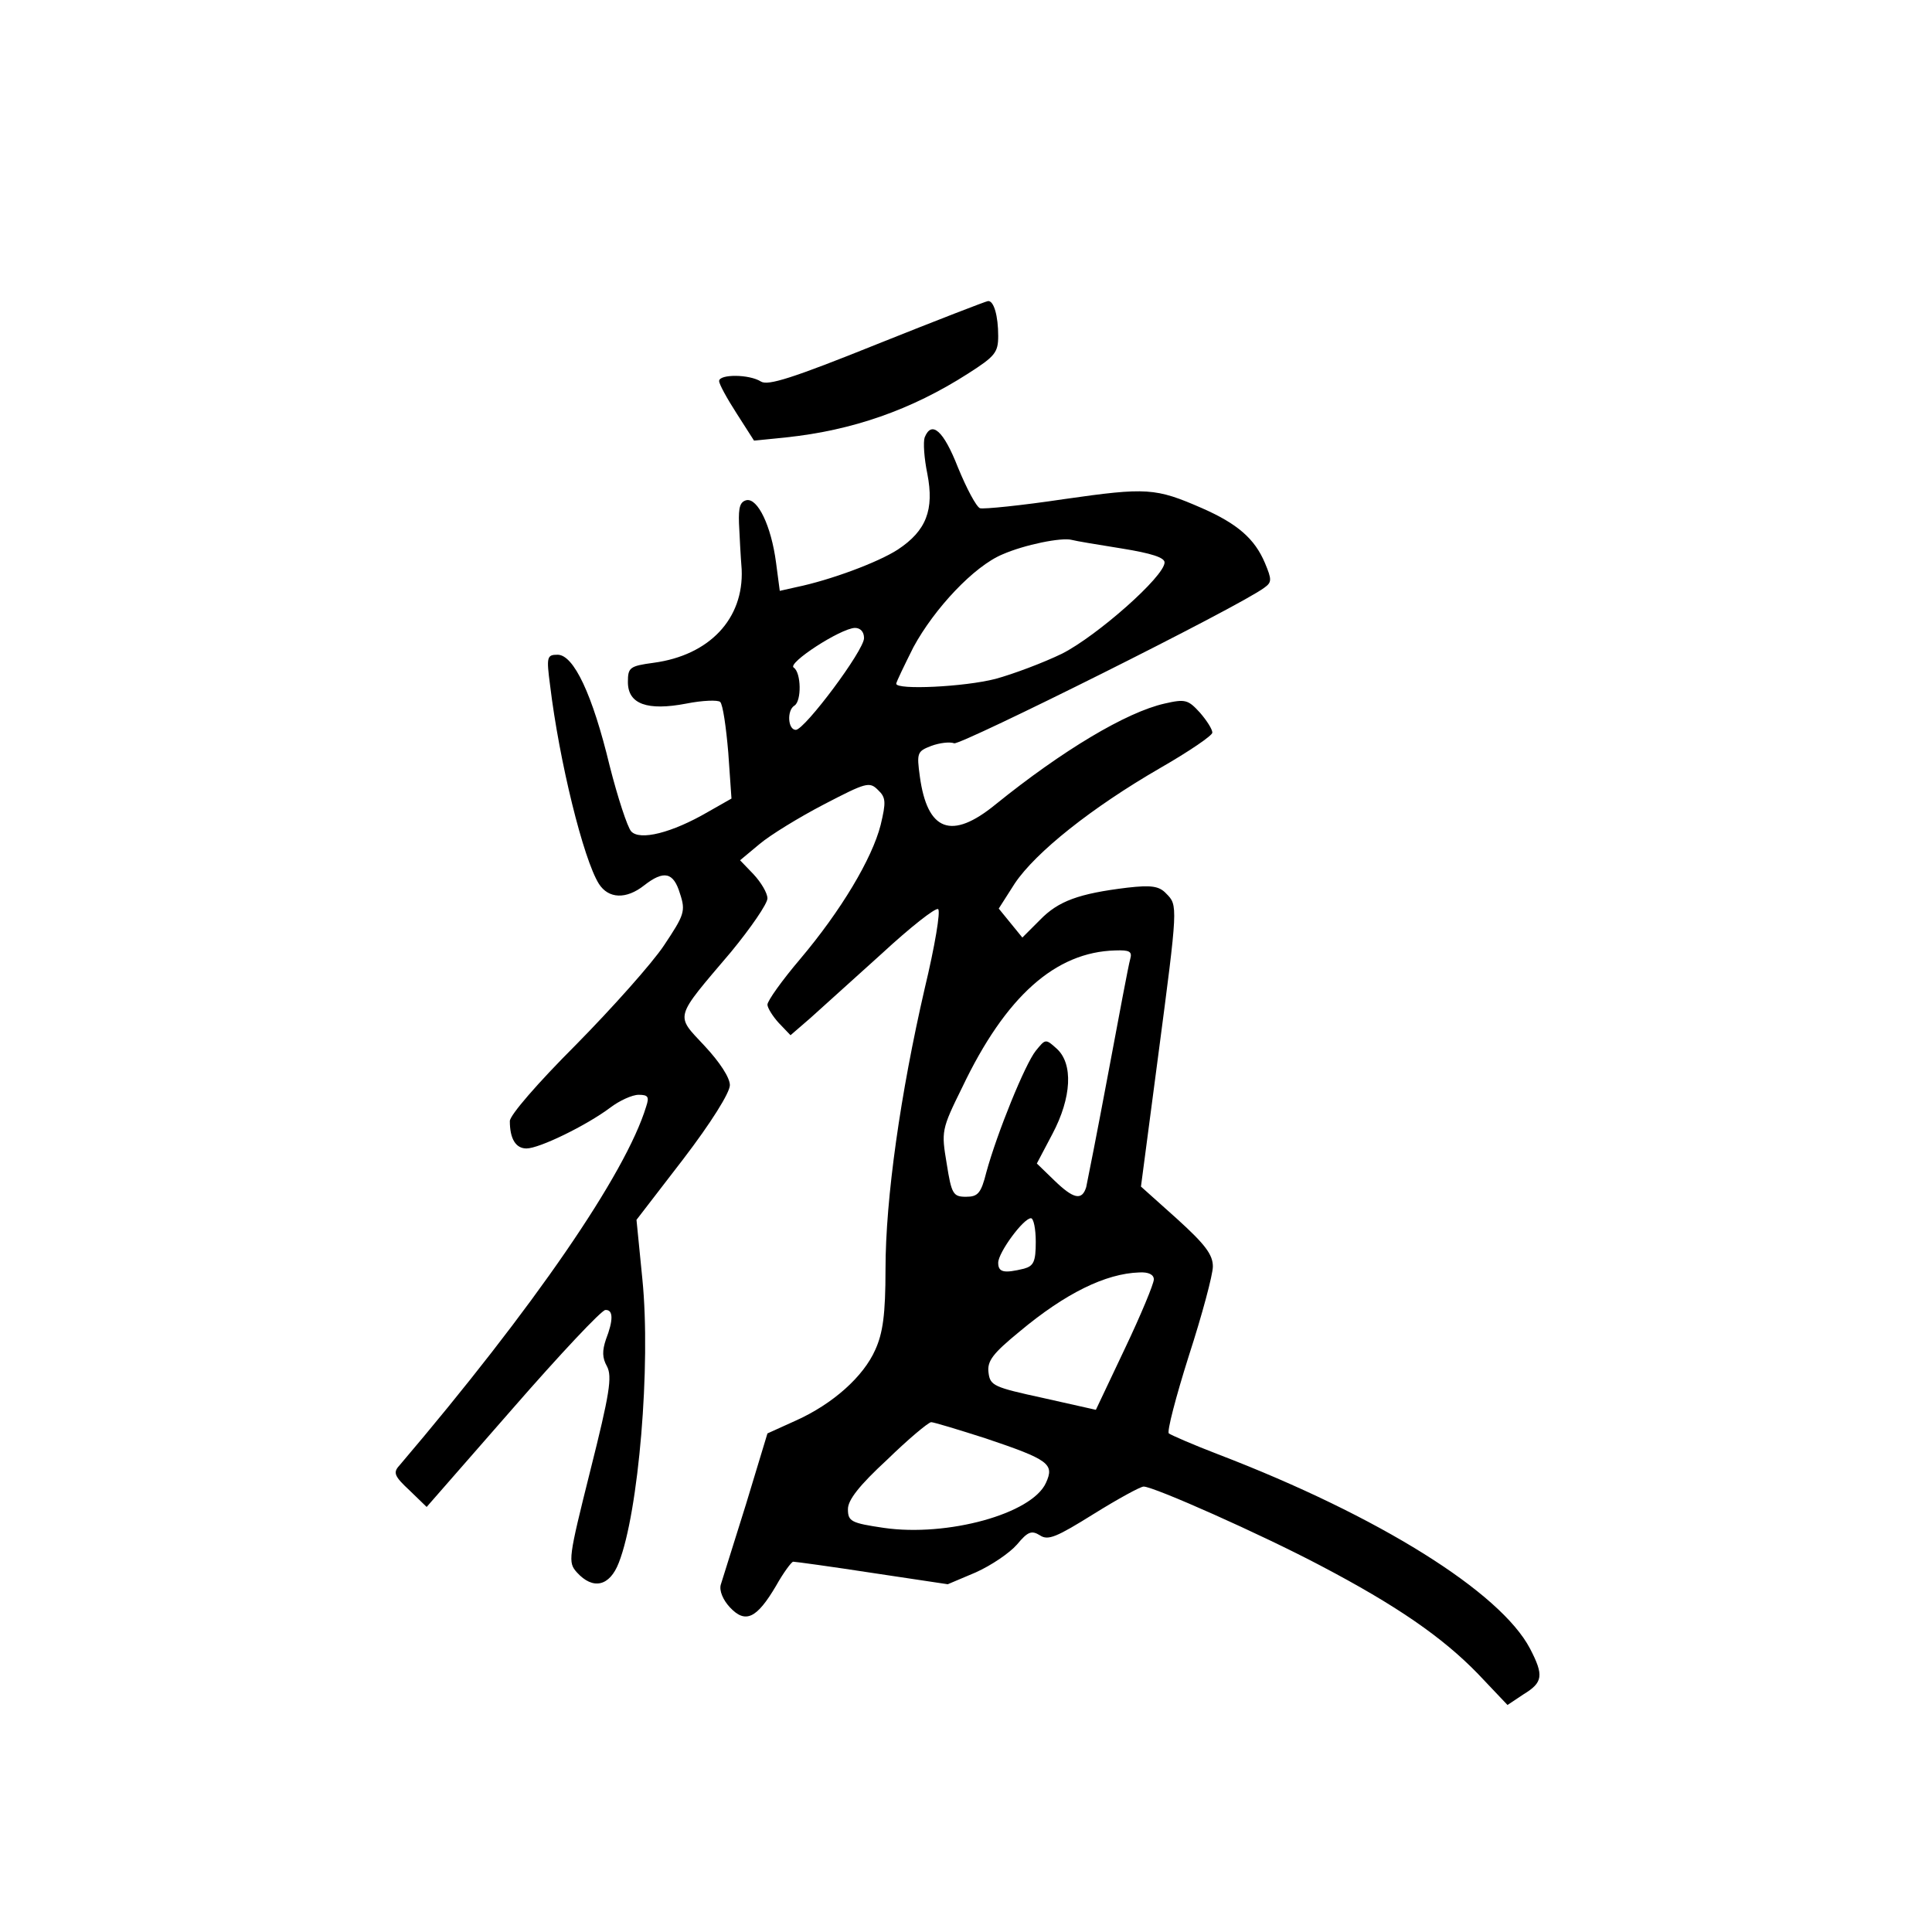 <?xml version="1.0" standalone="no"?>
<!DOCTYPE svg PUBLIC "-//W3C//DTD SVG 20010904//EN"
 "http://www.w3.org/TR/2001/REC-SVG-20010904/DTD/svg10.dtd">
<svg version="1.0" xmlns="http://www.w3.org/2000/svg"
 width="360pt" height="360pt" viewBox="0 0 360 360"
 preserveAspectRatio="xMidYMid meet">
<g transform="translate(0,360) scale(0.1,-0.1)"
fill="#000000" stroke="none">
<path d="M1635 2959 c-159 -64 -204 -78 -217 -70 -22 14 -78 14 -78 1 0 -6 15
-33 33 -61 l32 -50 60 6 c123 13 233 51 339 119 50 32 56 39 56 70 0 37 -8 66
-19 65 -3 0 -96 -36 -206 -80z"/>
<path d="M1723 2785 c-3 -9 -1 -39 5 -68 13 -67 -2 -106 -55 -141 -37 -24
-126 -57 -189 -70 l-31 -7 -7 53 c-9 68 -34 120 -55 116 -12 -3 -15 -13 -14
-43 1 -22 3 -61 5 -86 4 -92 -60 -160 -164 -174 -45 -6 -48 -9 -48 -36 0 -41
36 -54 109 -40 30 6 59 7 63 3 5 -5 11 -47 15 -94 l6 -86 -44 -25 c-67 -39
-127 -54 -143 -36 -7 8 -25 63 -40 122 -32 133 -67 207 -97 207 -20 0 -21 -4
-14 -57 17 -141 62 -324 91 -370 18 -28 51 -29 84 -3 37 29 55 25 67 -15 11
-33 8 -40 -30 -97 -22 -33 -96 -116 -164 -185 -71 -71 -123 -131 -123 -142 0
-33 11 -51 31 -51 24 0 112 43 156 76 17 13 41 24 53 24 18 0 20 -4 14 -22
-38 -125 -209 -374 -460 -669 -12 -13 -9 -20 19 -46 l32 -31 160 183 c88 101
166 184 173 184 15 1 15 -19 1 -55 -7 -21 -7 -34 2 -50 10 -19 5 -51 -31 -194
-41 -164 -42 -171 -25 -190 30 -33 61 -26 78 18 37 94 60 368 44 528 l-11 111
87 113 c52 68 87 124 87 138 0 14 -19 43 -47 73 -55 59 -58 49 49 175 37 45
68 90 68 100 0 10 -12 30 -26 45 l-25 26 36 30 c20 17 74 50 120 74 79 41 85
43 101 27 15 -14 15 -23 5 -65 -16 -63 -74 -160 -150 -250 -34 -40 -61 -78
-61 -85 0 -6 10 -22 21 -34 l22 -23 37 32 c20 18 80 72 133 120 53 49 100 86
105 83 5 -3 -6 -69 -25 -148 -45 -195 -73 -391 -73 -523 0 -85 -5 -119 -19
-150 -22 -50 -79 -101 -148 -132 l-53 -24 -40 -132 c-23 -73 -44 -140 -47
-150 -3 -11 4 -28 17 -42 29 -31 50 -21 86 40 14 25 29 45 32 45 4 0 70 -9
148 -21 l140 -21 52 22 c29 13 63 36 77 52 20 24 27 27 43 17 15 -10 31 -3
100 40 45 28 87 51 93 51 19 0 219 -89 329 -147 143 -75 228 -134 294 -202
l55 -58 30 20 c36 22 38 35 12 85 -55 105 -281 247 -581 362 -47 18 -88 36
-92 39 -4 3 13 68 37 144 25 77 45 152 45 167 0 22 -14 41 -67 89 l-67 60 32
243 c37 281 37 281 15 303 -13 14 -28 16 -72 11 -91 -11 -129 -25 -163 -60
l-33 -33 -22 27 -22 27 30 47 c39 58 143 141 271 215 54 31 98 61 97 66 0 6
-10 22 -23 37 -22 24 -27 26 -66 17 -71 -16 -190 -87 -315 -188 -82 -67 -127
-50 -141 52 -6 44 -5 47 21 57 16 6 35 8 43 5 12 -4 532 255 578 290 14 10 14
15 1 46 -19 45 -51 73 -117 102 -87 38 -103 39 -257 17 -80 -12 -150 -19 -157
-17 -7 3 -25 37 -41 76 -27 69 -49 88 -62 56z m367 -207 c56 -9 80 -17 80 -26
0 -26 -126 -137 -191 -170 -35 -17 -91 -38 -124 -47 -58 -15 -185 -21 -185 -9
0 3 15 34 32 68 39 72 113 151 166 173 41 18 110 32 129 27 7 -2 49 -9 93 -16z
m-480 -167 c0 -23 -110 -170 -127 -171 -15 0 -17 36 -3 45 14 8 13 62 -1 71
-13 8 87 73 114 74 10 0 17 -7 17 -19z m496 -598 c-3 -10 -21 -106 -41 -213
-20 -107 -39 -203 -41 -212 -8 -26 -24 -22 -60 13 l-32 31 29 55 c36 68 39
131 8 159 -21 19 -21 18 -39 -4 -20 -25 -72 -153 -92 -226 -10 -40 -16 -46
-38 -46 -24 0 -27 5 -36 62 -10 60 -10 63 29 142 81 170 174 252 285 255 27 1
32 -2 28 -16z m-176 -527 c0 -37 -4 -45 -22 -50 -37 -9 -48 -7 -48 11 0 19 47
83 61 83 5 0 9 -20 9 -44z m220 -70 c0 -8 -24 -66 -54 -129 l-54 -114 -98 22
c-92 20 -99 23 -102 47 -3 22 8 36 58 77 85 71 160 108 223 110 17 1 27 -4 27
-13z m-314 -296 c119 -40 129 -48 113 -83 -26 -58 -184 -101 -302 -84 -61 9
-67 12 -67 35 0 17 21 44 73 92 39 38 76 69 82 70 5 0 51 -14 101 -30z"/>
</g>
</svg>
